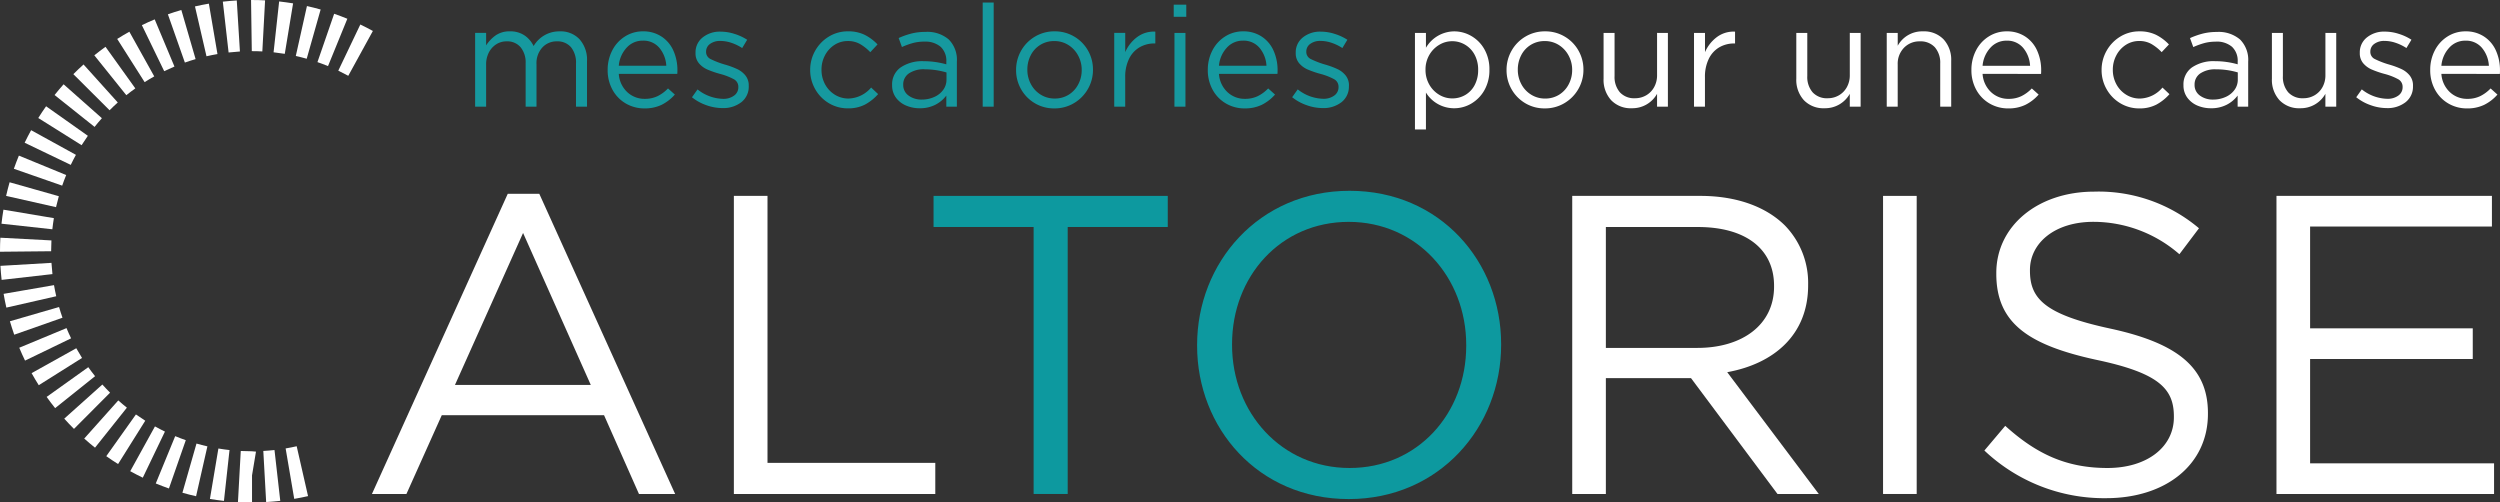 <svg xmlns="http://www.w3.org/2000/svg" width="338.6" height="68.05" viewBox="0 0 338.6 68.05">
  <rect x="0" y="0" width="338.6" height="68.05" fill="#333333" stroke="none"/>
  <g id="Groupe_312" data-name="Groupe 312" transform="translate(-141.682 -109.2)">
    <g id="Groupe_306" data-name="Groupe 306" transform="translate(141.682 109.2)">
      <path id="Tracé_6981" data-name="Tracé 6981" d="M164.3,147.332l.385,6.919c.642-.036,1.277-.091,1.911-.162l-.782-6.884C165.311,147.261,164.808,147.3,164.3,147.332Z" transform="translate(-128.637 -86.254)" fill="#fff"/>
      <path id="Tracé_6982" data-name="Tracé 6982" d="M159.714,153.908c.631.1,1.261.194,1.9.263l.754-6.887c-.506-.055-1.008-.125-1.507-.21Z" transform="translate(-131.282 -86.329)" fill="#fff"/>
      <path id="Tracé_6983" data-name="Tracé 6983" d="M166.217,147.178l1.164,6.829c.629-.106,1.254-.232,1.872-.372l-1.539-6.755C167.22,146.994,166.722,147.091,166.217,147.178Z" transform="translate(-127.531 -86.441)" fill="#fff"/>
      <path id="Tracé_6984" data-name="Tracé 6984" d="M162.5,147.287l-.38,6.917q.929.05,1.873.051v0l.033,0V150.59l.536-3.217-.569-.047Q163.244,147.326,162.5,147.287Z" transform="translate(-129.892 -86.206)" fill="#fff"/>
      <path id="Tracé_6985" data-name="Tracé 6985" d="M157.351,153.311c.61.173,1.228.333,1.85.473l1.533-6.755q-.745-.17-1.477-.38Z" transform="translate(-132.645 -86.574)" fill="#fff"/>
      <path id="Tracé_6986" data-name="Tracé 6986" d="M148.648,129.282l-6.917-.366q-.05.908-.049,1.831v.069l6.927-.069C148.609,130.255,148.623,129.766,148.648,129.282Z" transform="translate(-141.682 -96.72)" fill="#fff"/>
      <path id="Tracé_6987" data-name="Tracé 6987" d="M148.632,131.081l-6.914.405q.057.958.162,1.9l6.884-.782Q148.679,131.85,148.632,131.081Z" transform="translate(-141.661 -95.48)" fill="#fff"/>
      <path id="Tracé_6988" data-name="Tracé 6988" d="M148.818,133l-6.826,1.181c.107.627.232,1.247.372,1.864l6.755-1.539C149.005,134.007,148.906,133.505,148.818,133Z" transform="translate(-141.503 -94.382)" fill="#fff"/>
      <path id="Tracé_6989" data-name="Tracé 6989" d="M154.826,144.149,150.81,149.8q.785.558,1.6,1.066l3.68-5.869Q155.448,144.59,154.826,144.149Z" transform="translate(-136.417 -88.016)" fill="#fff"/>
      <path id="Tracé_6990" data-name="Tracé 6990" d="M157.694,146.013l-2.632,6.408q.882.362,1.783.68l2.285-6.542Q158.4,146.305,157.694,146.013Z" transform="translate(-133.965 -86.941)" fill="#fff"/>
      <path id="Tracé_6991" data-name="Tracé 6991" d="M151.328,140.068l-5.64,4.026q.556.778,1.15,1.522l5.411-4.327C151.932,140.891,151.623,140.484,151.328,140.068Z" transform="translate(-139.371 -90.337)" fill="#fff"/>
      <path id="Tracé_6992" data-name="Tracé 6992" d="M152.361,141.579,147.2,146.2q.639.714,1.318,1.389l4.888-4.908Q152.867,142.146,152.361,141.579Z" transform="translate(-138.498 -89.499)" fill="#fff"/>
      <path id="Tracé_6993" data-name="Tracé 6993" d="M149.735,136.7l-6.4,2.658q.367.885.784,1.744l6.238-3.016C150.139,137.634,149.929,137.174,149.735,136.7Z" transform="translate(-140.727 -92.262)" fill="#fff"/>
      <path id="Tracé_6994" data-name="Tracé 6994" d="M150.448,138.436l-6.052,3.373q.464.83.97,1.635l5.862-3.691C150.959,139.322,150.7,138.882,150.448,138.436Z" transform="translate(-140.117 -91.271)" fill="#fff"/>
      <path id="Tracé_6995" data-name="Tracé 6995" d="M156.218,145.176l-3.349,6.066c.56.311,1.126.6,1.7.88l3-6.244Q156.887,145.547,156.218,145.176Z" transform="translate(-135.23 -87.424)" fill="#fff"/>
      <path id="Tracé_6996" data-name="Tracé 6996" d="M148.905,127.649l-6.832-1.146c-.106.631-.194,1.261-.263,1.9l6.887.755C148.754,128.651,148.822,128.148,148.905,127.649Z" transform="translate(-141.608 -98.104)" fill="#fff"/>
      <path id="Tracé_6997" data-name="Tracé 6997" d="M153.53,142.944l-4.614,5.166c.478.427.965.837,1.463,1.235l4.317-5.419Q154.1,143.452,153.53,142.944Z" transform="translate(-137.51 -88.711)" fill="#fff"/>
      <path id="Tracé_6998" data-name="Tracé 6998" d="M170.382,116.72,173,110.306q-.882-.362-1.786-.675l-2.263,6.548C169.431,116.345,169.907,116.526,170.382,116.72Z" transform="translate(-125.956 -107.766)" fill="#fff"/>
      <path id="Tracé_6999" data-name="Tracé 6999" d="M149.346,126.03l-6.667-1.887q-.26.913-.472,1.846l6.76,1.526C149.081,127.014,149.207,126.521,149.346,126.03Z" transform="translate(-141.379 -99.456)" fill="#fff"/>
      <path id="Tracé_7000" data-name="Tracé 7000" d="M164.776,115.413l.372-6.917c-.594-.033-1.2-.047-1.8-.047h-.1l.1,6.927C163.828,115.375,164.3,115.387,164.776,115.413Z" transform="translate(-129.245 -108.448)" fill="#fff"/>
      <path id="Tracé_7001" data-name="Tracé 7001" d="M163.138,115.4l-.427-6.914q-.951.059-1.889.164l.782,6.884Q162.366,115.449,163.138,115.4Z" transform="translate(-130.643 -108.426)" fill="#fff"/>
      <path id="Tracé_7002" data-name="Tracé 7002" d="M161.476,115.59l-1.164-6.829c-.632.107-1.26.235-1.883.378l1.559,6.749Q160.725,115.718,161.476,115.59Z" transform="translate(-132.022 -108.267)" fill="#fff"/>
      <path id="Tracé_7003" data-name="Tracé 7003" d="M159.857,115.96l-1.932-6.654c-.617.178-1.224.375-1.821.585l2.3,6.536C158.884,116.258,159.366,116.1,159.857,115.96Z" transform="translate(-133.364 -107.953)" fill="#fff"/>
      <path id="Tracé_7004" data-name="Tracé 7004" d="M172.094,117.5l3.332-6.072c-.56-.307-1.129-.6-1.7-.875l-2.985,6.252C171.195,117.026,171.649,117.257,172.094,117.5Z" transform="translate(-124.924 -107.234)" fill="#fff"/>
      <path id="Tracé_7005" data-name="Tracé 7005" d="M170.455,109.436c-.613-.172-1.231-.33-1.856-.468l-1.509,6.763c.5.11.99.235,1.477.374Z" transform="translate(-127.027 -108.148)" fill="#fff"/>
      <path id="Tracé_7006" data-name="Tracé 7006" d="M149.189,134.884l-6.656,1.932q.27.922.585,1.82l6.536-2.3C149.484,135.858,149.331,135.374,149.189,134.884Z" transform="translate(-141.191 -93.304)" fill="#fff"/>
      <path id="Tracé_7007" data-name="Tracé 7007" d="M167.824,108.832c-.628-.1-1.255-.189-1.889-.259l-.754,6.887c.509.057,1.014.126,1.517.208Z" transform="translate(-128.128 -108.376)" fill="#fff"/>
      <path id="Tracé_7008" data-name="Tracé 7008" d="M152.779,120.3l-5.186-4.593q-.632.712-1.224,1.454l5.419,4.317C152.108,121.075,152.438,120.684,152.779,120.3Z" transform="translate(-138.979 -104.291)" fill="#fff"/>
      <path id="Tracé_7009" data-name="Tracé 7009" d="M150.745,123l-6.069-3.34c-.307.561-.6,1.126-.877,1.7l6.246,3C150.265,123.9,150.5,123.443,150.745,123Z" transform="translate(-140.461 -102.028)" fill="#fff"/>
      <path id="Tracé_7010" data-name="Tracé 7010" d="M151.685,121.6l-5.656-4q-.553.78-1.06,1.591l5.869,3.682Q151.246,122.224,151.685,121.6Z" transform="translate(-139.786 -103.207)" fill="#fff"/>
      <path id="Tracé_7011" data-name="Tracé 7011" d="M158.282,116.5l-2.676-6.389q-.885.367-1.738.782l3.024,6.235Q157.574,116.8,158.282,116.5Z" transform="translate(-134.653 -107.487)" fill="#fff"/>
      <path id="Tracé_7012" data-name="Tracé 7012" d="M149.959,124.48l-6.406-2.632c-.243.588-.467,1.183-.68,1.785l6.544,2.283Q149.667,125.19,149.959,124.48Z" transform="translate(-140.995 -100.772)" fill="#fff"/>
      <path id="Tracé_7013" data-name="Tracé 7013" d="M156.768,117.224l-3.373-6.052c-.558.312-1.108.639-1.646.979l3.715,5.85Q156.1,117.594,156.768,117.224Z" transform="translate(-135.876 -106.877)" fill="#fff"/>
      <path id="Tracé_7014" data-name="Tracé 7014" d="M155.337,118.1l-4.037-5.632c-.516.371-1.023.755-1.518,1.153l4.336,5.4C154.515,118.7,154.922,118.4,155.337,118.1Z" transform="translate(-137.01 -106.129)" fill="#fff"/>
      <path id="Tracé_7015" data-name="Tracé 7015" d="M154,119.133l-4.637-5.148q-.707.639-1.38,1.313l4.908,4.89C153.249,119.825,153.618,119.475,154,119.133Z" transform="translate(-138.049 -105.254)" fill="#fff"/>
    </g>
    <path id="Tracé_7016" data-name="Tracé 7016" d="M192.026,125.194h4.27l18.4,40.659h-4.9l-4.729-10.67H183.089l-4.787,10.67H173.63Zm11.247,25.894L194.1,130.5l-9.227,20.588Z" transform="translate(18.427 10.251)" fill="#fff"/>
    <path id="Tracé_7017" data-name="Tracé 7017" d="M204.719,125.376h4.555v36.16H232v4.212H204.719Z" transform="translate(36.358 10.356)" fill="#fff"/>
    <path id="Tracé_7018" data-name="Tracé 7018" d="M235.425,129.588H221.871v-4.212h31.72v4.212H240.039v36.16h-4.614Z" transform="translate(46.251 10.356)" fill="#0d999f"/>
    <path id="Tracé_7019" data-name="Tracé 7019" d="M244.51,145.929v-.115c0-11.132,8.363-20.876,20.648-20.876s20.53,9.631,20.53,20.761v.115c0,11.132-8.362,20.876-20.645,20.876S244.51,157.06,244.51,145.929Zm36.449,0v-.115c0-9.169-6.689-16.668-15.916-16.668s-15.8,7.382-15.8,16.553v.115c0,9.169,6.69,16.668,15.919,16.668S280.959,155.1,280.959,145.929Z" transform="translate(59.308 10.103)" fill="#0d999f"/>
    <path id="Tracé_7020" data-name="Tracé 7020" d="M276.732,125.376h17.359c4.959,0,8.94,1.5,11.476,4.038a11.154,11.154,0,0,1,3.116,7.958v.117c0,6.689-4.614,10.612-10.959,11.764l12.4,16.495h-5.593L292.821,150.06H281.287v15.687h-4.555Zm16.953,20.588c6.056,0,10.383-3.113,10.383-8.3v-.115c0-4.961-3.807-7.958-10.325-7.958H281.287v16.376Z" transform="translate(77.893 10.356)" fill="#fff"/>
    <path id="Tracé_7021" data-name="Tracé 7021" d="M303.431,125.376h4.555v40.372h-4.555Z" transform="translate(93.292 10.356)" fill="#fff"/>
    <path id="Tracé_7022" data-name="Tracé 7022" d="M312.134,160.075l2.826-3.344c4.21,3.8,8.248,5.709,13.841,5.709,5.421,0,9-2.885,9-6.865v-.114c0-3.75-2.018-5.883-10.5-7.671-9.283-2.018-13.552-5.016-13.552-11.649v-.117c0-6.342,5.594-11.014,13.265-11.014a21.05,21.05,0,0,1,14.186,4.961l-2.652,3.518A17.732,17.732,0,0,0,326.9,129.1c-5.249,0-8.593,2.885-8.593,6.518v.115c0,3.808,2.075,5.941,10.957,7.843,9,1.962,13.149,5.248,13.149,11.419v.115c0,6.92-5.768,11.419-13.783,11.419A23.622,23.622,0,0,1,312.134,160.075Z" transform="translate(98.312 10.145)" fill="#fff"/>
    <path id="Tracé_7023" data-name="Tracé 7023" d="M337.224,125.376h29.181v4.153H341.779v13.784H363.81v4.152H341.779v14.13h24.915v4.153h-29.47Z" transform="translate(112.783 10.356)" fill="#fff"/>
    <g id="Groupe_488" data-name="Groupe 488" transform="translate(-639.686 94.145)">
      <path id="Tracé_7208" data-name="Tracé 7208" d="M9.642-8.707a4,4,0,0,1,3.516-1.99,3.506,3.506,0,0,1,2.715,1.082,4.171,4.171,0,0,1,1,2.937V-.5H15.38V-6.33a3.281,3.281,0,0,0-.686-2.232,2.4,2.4,0,0,0-1.9-.783,2.612,2.612,0,0,0-1.971.831,3.141,3.141,0,0,0-.792,2.261V-.5H8.56V-6.369a3.226,3.226,0,0,0-.686-2.183A2.361,2.361,0,0,0,5.99-9.345a2.56,2.56,0,0,0-1.42.406,2.854,2.854,0,0,0-1,1.121A3.5,3.5,0,0,0,3.208-6.2V-.5H1.72v-9.989H3.208V-8.8a4.977,4.977,0,0,1,1.333-1.381A3.3,3.3,0,0,1,6.434-10.7a3.425,3.425,0,0,1,1.961.541A3.642,3.642,0,0,1,9.642-8.707ZM21.177-4.939a3.7,3.7,0,0,0,1.15,2.473,3.392,3.392,0,0,0,2.367.908,3.924,3.924,0,0,0,1.739-.367,5.063,5.063,0,0,0,1.41-1.043l.927.831a5.885,5.885,0,0,1-1.8,1.391,5.212,5.212,0,0,1-2.319.483A4.941,4.941,0,0,1,22.143-.92a4.785,4.785,0,0,1-1.807-1.845A5.453,5.453,0,0,1,19.67-5.48a5.644,5.644,0,0,1,.618-2.628A4.791,4.791,0,0,1,22.007-10a4.5,4.5,0,0,1,2.454-.7,4.448,4.448,0,0,1,2.492.7,4.4,4.4,0,0,1,1.613,1.9,6.422,6.422,0,0,1,.551,2.7,4.4,4.4,0,0,1-.019.464Zm6.434-1.1a4.121,4.121,0,0,0-.947-2.434,2.8,2.8,0,0,0-2.241-.966,2.881,2.881,0,0,0-2.193.966,4.094,4.094,0,0,0-1.053,2.434ZM38.778-3.3a2.654,2.654,0,0,1-1,2.193,3.961,3.961,0,0,1-2.55.8A6.5,6.5,0,0,1,33.03-.7a6.506,6.506,0,0,1-1.942-1.072l.754-1.063A5.722,5.722,0,0,0,35.3-1.558a2.413,2.413,0,0,0,1.488-.435,1.368,1.368,0,0,0,.58-1.15v-.039a1.15,1.15,0,0,0-.628-1.043,8.314,8.314,0,0,0-1.865-.715,13.069,13.069,0,0,1-1.7-.589,3.169,3.169,0,0,1-1.14-.84,2.062,2.062,0,0,1-.464-1.391V-7.8a2.557,2.557,0,0,1,.956-2.067,3.7,3.7,0,0,1,2.444-.792,6.223,6.223,0,0,1,1.865.3,6.983,6.983,0,0,1,1.729.8L37.89-8.436a6.372,6.372,0,0,0-1.478-.715A4.718,4.718,0,0,0,34.933-9.4a2.248,2.248,0,0,0-1.4.406A1.257,1.257,0,0,0,33-7.953v.039a1.061,1.061,0,0,0,.628.976,11.585,11.585,0,0,0,1.942.744,11.22,11.22,0,0,1,1.652.609,3.154,3.154,0,0,1,1.111.869,2.129,2.129,0,0,1,.444,1.381ZM56.3-2.2a6.37,6.37,0,0,1-1.8,1.43,4.879,4.879,0,0,1-2.28.5,4.934,4.934,0,0,1-2.6-.705,5.13,5.13,0,0,1-1.845-1.9,5.18,5.18,0,0,1-.676-2.589,5.217,5.217,0,0,1,.676-2.608,5.205,5.205,0,0,1,1.845-1.913,4.883,4.883,0,0,1,2.6-.715,5,5,0,0,1,2.261.473,6.283,6.283,0,0,1,1.739,1.3L55.24-7.876a6.263,6.263,0,0,0-1.4-1.111,3.278,3.278,0,0,0-1.633-.4,3.287,3.287,0,0,0-1.816.522,3.723,3.723,0,0,0-1.285,1.41A4.086,4.086,0,0,0,48.632-5.5a4.059,4.059,0,0,0,.483,1.971,3.718,3.718,0,0,0,1.324,1.41A3.465,3.465,0,0,0,52.3-1.6a4.13,4.13,0,0,0,3.053-1.488Zm6.26-7.11a5.908,5.908,0,0,0-1.546.193,9.992,9.992,0,0,0-1.488.541l-.444-1.217a10.662,10.662,0,0,1,1.758-.618,7.725,7.725,0,0,1,1.874-.213A4.457,4.457,0,0,1,65.867-9.6a3.891,3.891,0,0,1,1.1,2.995V-.5h-1.43V-2A4.329,4.329,0,0,1,64.051-.756a4.536,4.536,0,0,1-2.125.473A4.638,4.638,0,0,1,60.109-.64,3.29,3.29,0,0,1,58.728-1.7a2.76,2.76,0,0,1-.531-1.71,2.792,2.792,0,0,1,1.159-2.406,5.192,5.192,0,0,1,3.111-.84,11.264,11.264,0,0,1,3.072.425v-.348a2.589,2.589,0,0,0-.773-2.029A3.182,3.182,0,0,0,62.563-9.306Zm.058,3.748A3.588,3.588,0,0,0,60.467-5,1.793,1.793,0,0,0,59.7-3.471,1.736,1.736,0,0,0,60.428-2a2.9,2.9,0,0,0,1.787.541A4.049,4.049,0,0,0,63.9-1.809a2.952,2.952,0,0,0,1.217-.966,2.326,2.326,0,0,0,.444-1.391v-.966A10.517,10.517,0,0,0,62.621-5.558ZM70.465-14.6h1.488V-.5H70.465ZM85.4-5.5a5.159,5.159,0,0,1-.686,2.608A5.209,5.209,0,0,1,82.831-.978a5.1,5.1,0,0,1-2.666.715,5.056,5.056,0,0,1-2.647-.705,5.128,5.128,0,0,1-1.855-1.893,5.164,5.164,0,0,1-.676-2.6,5.217,5.217,0,0,1,.676-2.608,5.134,5.134,0,0,1,1.874-1.913A5.1,5.1,0,0,1,80.2-10.7a5.106,5.106,0,0,1,2.657.705A5.105,5.105,0,0,1,84.725-8.1,5.164,5.164,0,0,1,85.4-5.5Zm-1.526.039a4.051,4.051,0,0,0-.493-1.98,3.773,3.773,0,0,0-1.333-1.42,3.5,3.5,0,0,0-1.884-.522,3.535,3.535,0,0,0-1.893.512,3.528,3.528,0,0,0-1.295,1.4A4.2,4.2,0,0,0,76.513-5.5,4.076,4.076,0,0,0,77-3.539a3.675,3.675,0,0,0,1.333,1.42A3.514,3.514,0,0,0,80.2-1.6,3.535,3.535,0,0,0,82.1-2.109a3.6,3.6,0,0,0,1.3-1.4A4.086,4.086,0,0,0,83.875-5.461ZM88.28-.5v-9.989h1.488v2.608A5.046,5.046,0,0,1,91.41-9.944a3.75,3.75,0,0,1,2.434-.715v1.6h-.116a3.947,3.947,0,0,0-2.019.522,3.632,3.632,0,0,0-1.42,1.555,5.5,5.5,0,0,0-.522,2.5V-.5ZM96.337-14.31h1.7v1.642h-1.7Zm.1,3.826h1.488V-.5H96.433Zm6.028,5.545a3.7,3.7,0,0,0,1.15,2.473,3.392,3.392,0,0,0,2.367.908,3.924,3.924,0,0,0,1.739-.367,5.063,5.063,0,0,0,1.41-1.043l.927.831a5.885,5.885,0,0,1-1.8,1.391,5.212,5.212,0,0,1-2.319.483,4.941,4.941,0,0,1-2.512-.657,4.785,4.785,0,0,1-1.807-1.845,5.453,5.453,0,0,1-.667-2.715,5.644,5.644,0,0,1,.618-2.628A4.791,4.791,0,0,1,103.293-10a4.5,4.5,0,0,1,2.454-.7,4.448,4.448,0,0,1,2.492.7,4.4,4.4,0,0,1,1.613,1.9,6.422,6.422,0,0,1,.551,2.7,4.4,4.4,0,0,1-.019.464Zm6.434-1.1a4.121,4.121,0,0,0-.947-2.434,2.8,2.8,0,0,0-2.241-.966,2.881,2.881,0,0,0-2.193.966,4.094,4.094,0,0,0-1.053,2.434ZM120.063-3.3a2.654,2.654,0,0,1-1,2.193,3.961,3.961,0,0,1-2.55.8,6.5,6.5,0,0,1-2.193-.4,6.506,6.506,0,0,1-1.942-1.072l.754-1.063a5.722,5.722,0,0,0,3.459,1.275,2.413,2.413,0,0,0,1.488-.435,1.368,1.368,0,0,0,.58-1.15v-.039a1.15,1.15,0,0,0-.628-1.043,8.314,8.314,0,0,0-1.865-.715,13.069,13.069,0,0,1-1.7-.589,3.169,3.169,0,0,1-1.14-.84,2.062,2.062,0,0,1-.464-1.391V-7.8a2.557,2.557,0,0,1,.956-2.067,3.7,3.7,0,0,1,2.444-.792,6.222,6.222,0,0,1,1.865.3,6.983,6.983,0,0,1,1.729.8l-.676,1.121a6.372,6.372,0,0,0-1.478-.715,4.718,4.718,0,0,0-1.478-.251,2.248,2.248,0,0,0-1.4.406,1.257,1.257,0,0,0-.531,1.043v.039a1.061,1.061,0,0,0,.628.976,11.585,11.585,0,0,0,1.942.744,11.22,11.22,0,0,1,1.652.609,3.154,3.154,0,0,1,1.111.869,2.129,2.129,0,0,1,.444,1.381Z" transform="translate(844 30)" fill="#16999f"/>
      <path id="Tracé_7209" data-name="Tracé 7209" d="M143.566-5.363A5.456,5.456,0,0,1,142.89-2.6a4.841,4.841,0,0,1-1.768,1.816,4.542,4.542,0,0,1-2.328.638,4.466,4.466,0,0,1-3.826-2.125v5H133.48V-10.347h1.488v2.009a4.485,4.485,0,0,1,3.826-2.222,4.612,4.612,0,0,1,2.319.628,4.745,4.745,0,0,1,1.778,1.807A5.456,5.456,0,0,1,143.566-5.363Zm-1.526.019a4.234,4.234,0,0,0-.473-2.038,3.45,3.45,0,0,0-1.285-1.362,3.377,3.377,0,0,0-1.758-.483,3.393,3.393,0,0,0-1.758.493,3.76,3.76,0,0,0-1.343,1.372,3.9,3.9,0,0,0-.512,2,3.952,3.952,0,0,0,.512,2.009,3.739,3.739,0,0,0,1.343,1.381,3.393,3.393,0,0,0,1.758.493,3.468,3.468,0,0,0,1.768-.464,3.335,3.335,0,0,0,1.275-1.343A4.276,4.276,0,0,0,142.039-5.343ZM156.3-5.363a5.159,5.159,0,0,1-.686,2.608,5.209,5.209,0,0,1-1.884,1.913,5.1,5.1,0,0,1-2.666.715,5.056,5.056,0,0,1-2.647-.705,5.128,5.128,0,0,1-1.855-1.893,5.164,5.164,0,0,1-.676-2.6,5.217,5.217,0,0,1,.676-2.608,5.134,5.134,0,0,1,1.874-1.913,5.1,5.1,0,0,1,2.666-.715,5.106,5.106,0,0,1,2.657.705,5.105,5.105,0,0,1,1.865,1.893A5.164,5.164,0,0,1,156.3-5.363Zm-1.526.039a4.051,4.051,0,0,0-.493-1.98,3.773,3.773,0,0,0-1.333-1.42,3.5,3.5,0,0,0-1.884-.522,3.535,3.535,0,0,0-1.894.512,3.528,3.528,0,0,0-1.295,1.4,4.2,4.2,0,0,0-.464,1.971,4.076,4.076,0,0,0,.483,1.961,3.675,3.675,0,0,0,1.333,1.42,3.514,3.514,0,0,0,1.874.522,3.535,3.535,0,0,0,1.893-.512,3.6,3.6,0,0,0,1.3-1.4A4.086,4.086,0,0,0,154.772-5.324Zm12.965-5.024V-.358h-1.468V-2.1a3.823,3.823,0,0,1-3.42,1.951,3.655,3.655,0,0,1-2.8-1.092,4.078,4.078,0,0,1-1.024-2.908v-6.2h1.488v5.835a3.179,3.179,0,0,0,.725,2.212,2.607,2.607,0,0,0,2.038.8,2.963,2.963,0,0,0,1.526-.4A2.889,2.889,0,0,0,165.872-3a3.278,3.278,0,0,0,.4-1.633v-5.719Zm3.536,9.989v-9.989h1.488v2.608A5.046,5.046,0,0,1,174.4-9.806a3.75,3.75,0,0,1,2.434-.715v1.6h-.116A3.947,3.947,0,0,0,174.7-8.4a3.632,3.632,0,0,0-1.42,1.555,5.5,5.5,0,0,0-.522,2.5v3.98Zm22.567-9.989V-.358h-1.468V-2.1a3.823,3.823,0,0,1-3.42,1.951,3.655,3.655,0,0,1-2.8-1.092,4.078,4.078,0,0,1-1.024-2.908v-6.2h1.488v5.835a3.179,3.179,0,0,0,.725,2.212,2.607,2.607,0,0,0,2.038.8,2.963,2.963,0,0,0,1.526-.4A2.889,2.889,0,0,0,191.975-3a3.277,3.277,0,0,0,.4-1.633v-5.719Zm3.536,9.989v-9.989h1.488v1.739a3.767,3.767,0,0,1,3.42-1.951,3.655,3.655,0,0,1,2.8,1.092,4.078,4.078,0,0,1,1.024,2.908v6.2h-1.488V-6.193a3.179,3.179,0,0,0-.725-2.212,2.607,2.607,0,0,0-2.038-.8,2.874,2.874,0,0,0-2.145.869,3.1,3.1,0,0,0-.85,2.261V-.358ZM210.36-4.8a3.7,3.7,0,0,0,1.15,2.473,3.392,3.392,0,0,0,2.367.908,3.924,3.924,0,0,0,1.739-.367,5.063,5.063,0,0,0,1.41-1.043l.927.831a5.885,5.885,0,0,1-1.8,1.391,5.212,5.212,0,0,1-2.319.483,4.941,4.941,0,0,1-2.512-.657,4.785,4.785,0,0,1-1.807-1.845,5.453,5.453,0,0,1-.667-2.715,5.644,5.644,0,0,1,.618-2.628,4.791,4.791,0,0,1,1.72-1.893,4.5,4.5,0,0,1,2.454-.7,4.448,4.448,0,0,1,2.492.7,4.4,4.4,0,0,1,1.613,1.9,6.422,6.422,0,0,1,.551,2.7,4.394,4.394,0,0,1-.019.464Zm6.434-1.1a4.121,4.121,0,0,0-.947-2.434,2.8,2.8,0,0,0-2.241-.966,2.881,2.881,0,0,0-2.193.966A4.094,4.094,0,0,0,210.36-5.9Zm18.877,3.845a6.37,6.37,0,0,1-1.8,1.43,4.879,4.879,0,0,1-2.28.5A4.934,4.934,0,0,1,229-.832a5.13,5.13,0,0,1-1.845-1.9,5.18,5.18,0,0,1-.676-2.589,5.216,5.216,0,0,1,.676-2.608A5.2,5.2,0,0,1,229-9.845a4.883,4.883,0,0,1,2.6-.715,5,5,0,0,1,2.261.473,6.283,6.283,0,0,1,1.739,1.3l-.985,1.043a6.263,6.263,0,0,0-1.4-1.111,3.278,3.278,0,0,0-1.633-.4,3.287,3.287,0,0,0-1.816.522,3.723,3.723,0,0,0-1.285,1.41A4.086,4.086,0,0,0,228-5.363a4.059,4.059,0,0,0,.483,1.971,3.718,3.718,0,0,0,1.324,1.41,3.465,3.465,0,0,0,1.865.522,4.13,4.13,0,0,0,3.053-1.488Zm6.26-7.11a5.908,5.908,0,0,0-1.546.193,9.992,9.992,0,0,0-1.488.541l-.444-1.217a10.663,10.663,0,0,1,1.758-.618,7.725,7.725,0,0,1,1.874-.213,4.457,4.457,0,0,1,3.149,1.024,3.891,3.891,0,0,1,1.1,2.995V-.358h-1.43V-1.865a4.329,4.329,0,0,1-1.488,1.246,4.536,4.536,0,0,1-2.125.473A4.638,4.638,0,0,1,239.477-.5,3.29,3.29,0,0,1,238.1-1.566a2.76,2.76,0,0,1-.531-1.71,2.792,2.792,0,0,1,1.159-2.406,5.192,5.192,0,0,1,3.111-.84,11.264,11.264,0,0,1,3.072.425v-.348a2.589,2.589,0,0,0-.773-2.029A3.182,3.182,0,0,0,241.931-9.169Zm.058,3.748a3.588,3.588,0,0,0-2.154.56,1.793,1.793,0,0,0-.763,1.526,1.736,1.736,0,0,0,.725,1.468,2.9,2.9,0,0,0,1.787.541,4.048,4.048,0,0,0,1.681-.348,2.952,2.952,0,0,0,1.217-.966,2.326,2.326,0,0,0,.444-1.391V-5A10.518,10.518,0,0,0,241.989-5.421Zm16.269-4.927V-.358h-1.468V-2.1a3.823,3.823,0,0,1-3.42,1.951,3.655,3.655,0,0,1-2.8-1.092,4.078,4.078,0,0,1-1.024-2.908v-6.2h1.488v5.835a3.179,3.179,0,0,0,.725,2.212,2.607,2.607,0,0,0,2.038.8,2.964,2.964,0,0,0,1.526-.4A2.889,2.889,0,0,0,256.393-3a3.277,3.277,0,0,0,.4-1.633v-5.719ZM268.652-3.16a2.654,2.654,0,0,1-1,2.193,3.961,3.961,0,0,1-2.55.8,6.5,6.5,0,0,1-2.193-.4,6.507,6.507,0,0,1-1.942-1.072l.754-1.063a5.722,5.722,0,0,0,3.459,1.275,2.413,2.413,0,0,0,1.488-.435,1.368,1.368,0,0,0,.58-1.15v-.039a1.15,1.15,0,0,0-.628-1.043,8.314,8.314,0,0,0-1.865-.715,13.069,13.069,0,0,1-1.7-.589,3.169,3.169,0,0,1-1.14-.84,2.062,2.062,0,0,1-.464-1.391v-.039a2.556,2.556,0,0,1,.956-2.067,3.7,3.7,0,0,1,2.444-.792,6.222,6.222,0,0,1,1.865.3,6.983,6.983,0,0,1,1.729.8L267.764-8.3a6.372,6.372,0,0,0-1.478-.715,4.718,4.718,0,0,0-1.478-.251,2.248,2.248,0,0,0-1.4.406,1.257,1.257,0,0,0-.531,1.043v.039a1.061,1.061,0,0,0,.628.976,11.586,11.586,0,0,0,1.942.744,11.22,11.22,0,0,1,1.652.609,3.154,3.154,0,0,1,1.111.869,2.129,2.129,0,0,1,.444,1.381ZM272.5-4.8a3.7,3.7,0,0,0,1.15,2.473,3.392,3.392,0,0,0,2.367.908,3.924,3.924,0,0,0,1.739-.367,5.064,5.064,0,0,0,1.41-1.043l.927.831a5.886,5.886,0,0,1-1.8,1.391,5.212,5.212,0,0,1-2.319.483,4.941,4.941,0,0,1-2.512-.657,4.785,4.785,0,0,1-1.807-1.845,5.453,5.453,0,0,1-.667-2.715,5.644,5.644,0,0,1,.618-2.628,4.791,4.791,0,0,1,1.72-1.893,4.5,4.5,0,0,1,2.454-.7,4.448,4.448,0,0,1,2.492.7,4.4,4.4,0,0,1,1.613,1.9,6.422,6.422,0,0,1,.551,2.7,4.4,4.4,0,0,1-.019.464Zm6.434-1.1a4.121,4.121,0,0,0-.947-2.434,2.8,2.8,0,0,0-2.241-.966,2.881,2.881,0,0,0-2.193.966A4.094,4.094,0,0,0,272.5-5.9Z" transform="translate(839.529 29.863)" fill="#fff"/>
    </g>
  </g>
</svg>
